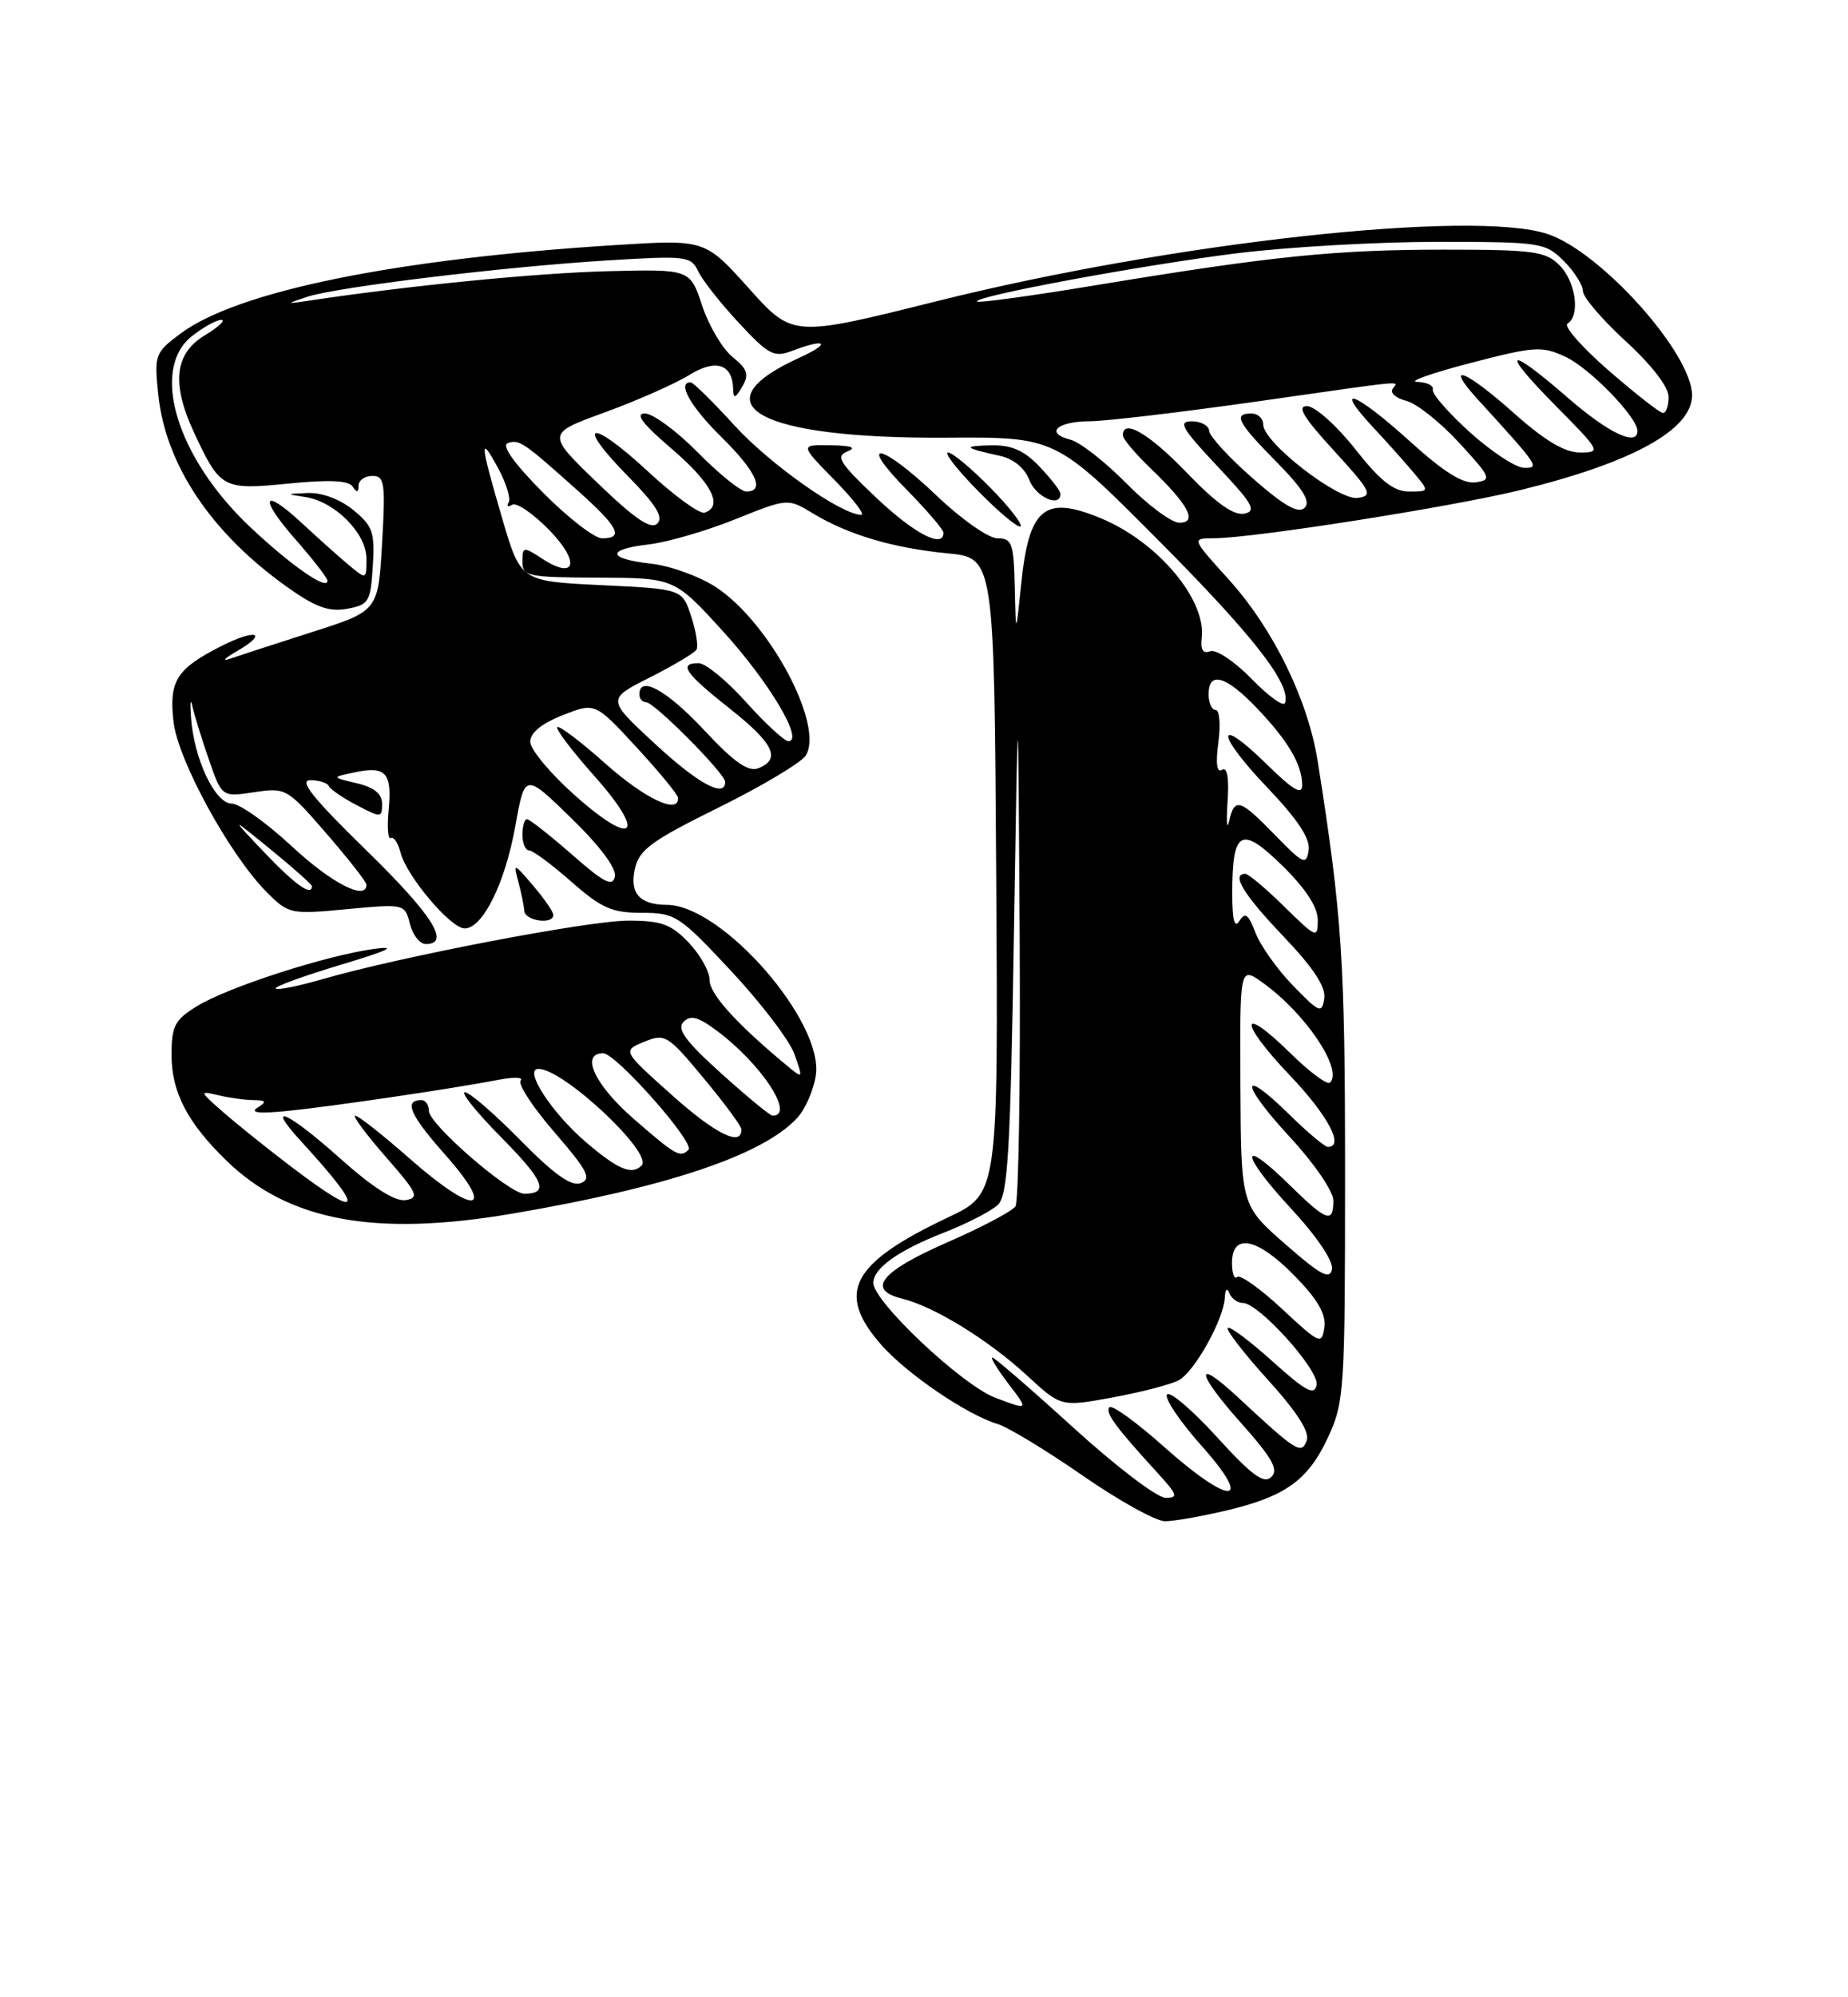 <?xml version="1.0" encoding="UTF-8" standalone="no"?>
<!DOCTYPE svg PUBLIC "-//W3C//DTD SVG 1.1//EN" "http://www.w3.org/Graphics/SVG/1.1/DTD/svg11.dtd" >
<svg xmlns="http://www.w3.org/2000/svg" xmlns:xlink="http://www.w3.org/1999/xlink" version="1.1" viewBox="0 0 237 256">
 <g >
 <path fill="currentColor"
d=" M 157.21 193.62 C 164.86 191.82 167.77 189.73 170.34 184.17 C 172.40 179.73 172.50 178.09 172.50 150.50 C 172.50 123.18 172.12 117.37 169.00 97.63 C 167.75 89.70 163.30 80.60 157.56 74.25 C 152.81 69.00 152.81 69.00 155.66 68.99 C 160.64 68.99 186.19 64.97 194.96 62.82 C 209.38 59.29 217.00 55.08 217.00 50.66 C 217.00 45.30 205.29 32.24 198.46 29.99 C 188.88 26.82 150.26 31.08 120.08 38.62 C 101.66 43.22 101.66 43.22 96.04 36.96 C 90.41 30.69 90.41 30.69 78.96 31.41 C 50.72 33.18 30.44 37.31 23.13 42.77 C 19.88 45.20 19.77 45.49 20.29 50.52 C 21.22 59.56 27.08 68.32 36.84 75.25 C 40.45 77.82 42.18 78.45 44.50 78.03 C 47.30 77.53 47.52 77.16 47.81 72.58 C 48.09 68.23 47.81 67.41 45.31 65.37 C 43.64 64.00 41.29 63.12 39.50 63.19 C 36.62 63.30 36.61 63.32 39.17 63.71 C 42.96 64.29 47.00 68.36 47.00 71.61 C 47.00 74.30 46.99 74.30 44.75 72.44 C 43.51 71.41 40.82 69.00 38.77 67.10 C 33.62 62.31 33.11 63.71 37.99 69.25 C 40.19 71.76 42.00 74.09 42.00 74.44 C 42.00 75.73 37.38 72.53 32.13 67.60 C 22.67 58.70 19.20 47.35 24.63 43.07 C 26.08 41.93 27.77 41.00 28.38 41.00 C 29.00 41.01 28.04 41.90 26.25 42.99 C 22.37 45.35 21.96 49.18 24.91 55.50 C 28.25 62.64 28.58 62.82 37.00 61.98 C 42.23 61.46 44.72 61.58 45.23 62.37 C 45.76 63.18 45.97 63.14 45.98 62.25 C 45.99 61.56 46.79 61.00 47.75 61.00 C 49.32 61.00 49.45 61.88 49.00 69.65 C 48.50 78.31 48.50 78.31 40.00 81.02 C 35.33 82.51 30.60 84.05 29.50 84.43 C 28.40 84.81 28.78 84.39 30.34 83.49 C 34.54 81.06 32.83 80.54 28.28 82.86 C 22.63 85.74 21.66 87.29 22.25 92.49 C 22.80 97.42 29.46 109.59 34.22 114.36 C 37.01 117.16 37.25 117.21 44.50 116.53 C 51.88 115.84 51.92 115.85 52.57 118.42 C 52.93 119.84 53.84 121.00 54.61 121.00 C 57.85 121.00 55.44 117.23 46.88 108.89 C 40.10 102.27 38.29 100.00 39.80 100.00 C 40.92 100.00 41.98 100.34 42.17 100.75 C 42.35 101.16 43.96 102.27 45.75 103.20 C 48.87 104.84 49.00 104.83 49.00 103.03 C 49.00 101.74 47.99 100.92 45.75 100.39 C 42.50 99.62 42.50 99.62 45.50 98.99 C 49.49 98.14 50.30 99.05 49.84 103.83 C 49.63 106.03 49.76 107.65 50.12 107.42 C 50.49 107.20 51.04 108.02 51.36 109.26 C 52.13 112.29 57.80 119.00 59.59 119.00 C 61.91 119.00 64.78 113.20 66.09 105.87 C 67.31 99.07 67.31 99.07 73.26 104.86 C 76.94 108.44 79.08 111.30 78.86 112.35 C 78.57 113.71 77.46 113.14 73.34 109.52 C 70.50 107.04 67.91 105.00 67.59 105.00 C 67.26 105.00 67.00 105.90 67.00 107.00 C 67.00 108.10 67.39 109.00 67.86 109.00 C 68.33 109.00 70.76 110.80 73.26 113.00 C 77.13 116.40 78.48 117.00 82.30 117.00 C 86.61 117.00 87.10 117.32 93.80 124.49 C 97.65 128.62 101.30 133.41 101.90 135.15 C 103.01 138.32 103.01 138.32 100.75 136.44 C 94.34 131.10 91.00 127.39 91.00 125.60 C 91.00 124.51 89.79 122.35 88.31 120.80 C 86.06 118.45 84.81 118.00 80.56 118.00 C 75.40 118.01 51.17 122.65 41.26 125.53 C 38.25 126.40 35.60 126.93 35.37 126.70 C 35.14 126.47 38.90 125.10 43.73 123.65 C 49.80 121.83 51.11 121.21 48.00 121.62 C 41.86 122.45 29.21 126.53 25.25 128.97 C 22.40 130.72 22.00 131.50 22.00 135.24 C 22.01 140.00 24.03 143.89 29.04 148.76 C 37.00 156.49 48.03 158.55 65.61 155.57 C 85.59 152.18 97.96 148.02 102.29 143.23 C 103.28 142.14 104.33 139.73 104.62 137.87 C 105.71 131.02 92.66 116.04 85.55 115.98 C 82.03 115.96 80.73 114.51 81.42 111.37 C 81.96 108.91 83.52 107.77 92.17 103.50 C 97.73 100.75 102.75 97.75 103.33 96.84 C 105.74 93.02 98.73 79.83 91.87 75.29 C 89.76 73.90 86.00 72.53 83.52 72.25 C 77.83 71.61 77.70 70.41 83.25 69.77 C 85.59 69.50 90.54 68.06 94.26 66.57 C 101.03 63.85 101.03 63.85 104.26 65.81 C 108.81 68.55 114.51 70.24 121.50 70.92 C 127.50 71.50 127.50 71.50 127.76 112.25 C 128.02 152.99 128.02 152.99 121.62 156.02 C 109.14 161.92 107.15 165.69 113.03 172.38 C 116.29 176.09 123.99 181.33 127.94 182.52 C 129.28 182.92 134.19 185.90 138.85 189.13 C 143.51 192.36 148.26 194.99 149.41 194.98 C 150.56 194.98 154.07 194.36 157.21 193.62 Z  M 70.96 117.25 C 70.94 116.84 69.77 115.15 68.36 113.50 C 65.87 110.59 65.81 110.57 66.47 113.00 C 66.84 114.38 67.19 116.06 67.24 116.75 C 67.34 118.06 71.03 118.55 70.96 117.25 Z  M 137.64 182.97 C 132.22 178.04 127.55 174.00 127.27 174.00 C 126.99 174.00 127.93 175.53 129.35 177.39 C 131.94 180.78 131.94 180.78 127.62 179.14 C 123.36 177.52 112.00 166.82 112.00 164.43 C 112.00 162.56 115.21 160.27 121.00 158.01 C 124.03 156.83 127.17 155.21 128.00 154.40 C 129.25 153.17 129.59 147.42 130.03 119.72 C 130.57 86.50 130.57 86.50 130.77 120.00 C 130.88 138.43 130.64 154.00 130.23 154.62 C 129.83 155.23 125.90 157.31 121.50 159.23 C 112.94 162.97 111.06 165.31 115.70 166.45 C 119.81 167.46 126.76 171.74 131.73 176.32 C 136.08 180.33 136.08 180.33 142.71 179.11 C 146.36 178.44 150.16 177.45 151.17 176.91 C 153.20 175.82 156.96 169.07 157.08 166.29 C 157.13 165.24 157.37 165.02 157.66 165.75 C 157.94 166.44 158.71 167.00 159.38 167.00 C 161.44 167.00 169.22 175.64 168.85 177.52 C 168.57 178.92 167.46 178.33 163.21 174.50 C 160.30 171.89 157.72 169.95 157.46 170.20 C 157.21 170.46 159.52 173.45 162.60 176.85 C 166.37 181.01 168.00 183.57 167.58 184.65 C 166.89 186.46 166.29 186.09 158.77 179.10 C 153.12 173.85 153.36 175.88 159.15 182.38 C 163.17 186.89 164.01 188.38 163.04 189.31 C 162.08 190.24 160.54 189.10 156.03 184.15 C 152.84 180.66 149.98 178.23 149.66 178.75 C 149.34 179.26 151.34 182.23 154.12 185.34 C 160.94 193.00 157.77 193.02 149.20 185.37 C 145.74 182.29 142.63 180.04 142.29 180.37 C 141.67 181.00 143.07 182.92 148.42 188.75 C 151.03 191.61 151.16 192.00 149.45 191.97 C 148.38 191.96 143.06 187.91 137.64 182.97 Z  M 164.41 167.76 C 161.61 165.15 159.02 163.32 158.66 163.68 C 158.30 164.04 158.00 163.23 158.00 161.88 C 158.00 157.99 161.22 158.63 165.95 163.45 C 168.99 166.54 170.08 168.42 169.84 170.13 C 169.52 172.39 169.26 172.28 164.41 167.76 Z  M 164.83 159.46 C 159.16 154.50 159.16 154.50 159.08 139.18 C 159.00 123.86 159.00 123.86 161.92 125.94 C 167.39 129.84 172.27 137.07 170.57 138.76 C 170.23 139.10 167.95 137.41 165.50 135.00 C 158.93 128.55 158.83 130.92 165.38 137.79 C 170.31 142.96 172.46 147.00 170.29 147.00 C 169.90 147.00 167.66 145.12 165.31 142.81 C 158.94 136.56 159.05 138.86 165.45 145.77 C 168.55 149.12 171.00 152.70 171.00 153.88 C 171.00 156.87 170.15 156.56 165.31 151.81 C 158.90 145.52 159.07 147.88 165.53 154.86 C 168.88 158.47 171.02 161.64 170.82 162.68 C 170.55 164.07 169.36 163.43 164.83 159.46 Z  M 37.36 149.55 C 34.14 147.10 30.15 143.90 28.50 142.44 C 25.55 139.84 25.55 139.80 28.00 140.38 C 29.38 140.71 31.40 140.99 32.50 141.00 C 34.16 141.03 34.24 141.20 33.00 141.99 C 31.99 142.63 33.31 142.76 37.00 142.38 C 42.84 141.78 58.16 139.52 64.00 138.39 C 65.92 138.02 67.17 138.07 66.77 138.50 C 66.38 138.93 68.33 141.92 71.12 145.14 C 75.35 150.03 75.91 151.10 74.49 151.64 C 73.28 152.11 71.09 150.56 66.75 146.15 C 63.42 142.77 60.22 140.00 59.63 140.00 C 59.04 140.00 61.15 142.61 64.31 145.81 C 69.77 151.32 70.45 153.00 67.24 153.00 C 65.28 153.00 55.00 144.08 55.00 142.38 C 55.00 141.62 54.58 141.00 54.06 141.00 C 51.74 141.00 52.56 142.89 57.09 148.00 C 63.75 155.52 60.95 155.88 52.63 148.58 C 49.14 145.51 45.96 143.00 45.56 143.00 C 45.17 143.00 46.92 145.36 49.45 148.25 C 53.54 152.91 53.83 153.54 52.02 153.82 C 50.68 154.03 47.84 152.24 43.74 148.58 C 36.90 142.47 33.88 141.11 38.58 146.25 C 46.96 155.39 46.54 156.52 37.36 149.55 Z  M 75.15 146.40 C 70.72 142.60 67.09 137.00 69.06 137.00 C 72.27 137.00 83.83 147.84 82.28 149.39 C 81.02 150.65 79.25 149.90 75.15 146.40 Z  M 81.25 143.39 C 76.27 139.06 74.39 135.00 77.35 135.00 C 79.00 135.00 89.17 146.50 88.29 147.37 C 87.24 148.43 86.68 148.11 81.25 143.39 Z  M 86.16 140.35 C 79.82 134.68 79.82 134.68 82.61 133.53 C 85.29 132.44 85.62 132.64 90.23 138.18 C 92.88 141.36 95.06 144.31 95.07 144.73 C 95.17 147.04 91.78 145.38 86.16 140.35 Z  M 92.50 137.59 C 87.92 133.46 86.77 131.90 87.65 130.99 C 88.54 130.07 89.51 130.31 91.86 132.06 C 97.60 136.30 102.03 143.01 99.08 143.00 C 98.76 143.00 95.80 140.56 92.50 137.59 Z  M 165.81 126.31 C 163.78 124.22 161.62 121.17 161.00 119.53 C 160.11 117.18 159.69 116.87 158.96 118.03 C 158.32 119.05 158.03 117.96 158.03 114.50 C 158.03 106.38 159.16 105.76 164.46 110.96 C 167.45 113.89 169.00 116.27 169.00 117.92 C 169.00 120.32 168.83 120.25 164.71 116.21 C 162.35 113.89 160.10 112.00 159.71 112.00 C 157.86 112.00 159.47 114.64 164.58 120.00 C 168.46 124.07 170.06 126.50 169.83 127.99 C 169.53 129.95 169.20 129.81 165.81 126.31 Z  M 33.96 109.32 C 29.50 104.63 29.50 104.63 34.75 108.91 C 37.64 111.26 40.00 113.37 40.00 113.59 C 40.00 114.93 37.87 113.42 33.96 109.32 Z  M 37.45 108.50 C 34.20 105.47 30.72 103.00 29.72 103.00 C 27.59 103.00 24.88 97.30 24.50 92.00 C 24.36 90.08 24.43 89.40 24.67 90.50 C 24.91 91.60 25.85 94.67 26.78 97.33 C 28.45 102.16 28.45 102.16 32.59 101.54 C 36.66 100.93 36.82 101.02 41.87 106.84 C 44.69 110.10 47.00 113.05 47.00 113.39 C 47.00 115.51 42.52 113.21 37.45 108.50 Z  M 163.55 107.06 C 158.99 102.38 158.33 102.17 157.63 105.25 C 157.35 106.49 157.26 105.37 157.43 102.77 C 157.64 99.71 157.39 98.26 156.72 98.67 C 156.05 99.09 155.89 97.87 156.25 95.15 C 156.56 92.87 156.40 91.00 155.90 91.00 C 155.41 91.00 155.00 90.10 155.00 89.00 C 155.00 85.97 157.20 86.59 161.18 90.75 C 165.20 94.96 167.00 98.02 167.00 100.64 C 167.00 101.95 165.82 101.26 162.52 98.02 C 155.89 91.51 155.84 93.93 162.46 100.87 C 166.44 105.04 168.06 107.49 167.83 108.99 C 167.53 110.93 167.15 110.76 163.55 107.06 Z  M 73.70 101.92 C 70.56 99.13 68.00 96.04 68.00 95.07 C 68.00 93.93 69.46 92.73 72.16 91.67 C 76.32 90.03 76.32 90.03 81.62 95.77 C 84.53 98.92 86.93 101.84 86.95 102.25 C 87.09 104.45 82.72 102.39 77.65 97.88 C 74.49 95.06 71.71 92.96 71.47 93.20 C 71.23 93.44 73.34 96.22 76.15 99.38 C 82.99 107.05 81.36 108.74 73.70 101.92 Z  M 83.97 95.31 C 77.82 89.62 77.82 89.62 83.34 86.83 C 86.37 85.30 89.07 83.69 89.32 83.27 C 89.57 82.85 89.27 80.92 88.64 79.00 C 87.50 75.50 87.50 75.50 77.14 75.00 C 66.77 74.50 66.77 74.50 64.42 66.50 C 61.55 56.71 61.45 55.52 63.89 60.02 C 64.92 61.93 65.53 63.91 65.23 64.40 C 64.93 64.90 65.14 65.03 65.68 64.70 C 66.23 64.36 68.36 65.81 70.43 67.93 C 74.47 72.07 73.84 74.44 69.46 71.56 C 67.13 70.04 67.00 70.06 67.00 71.98 C 67.00 73.87 67.64 74.00 76.75 74.04 C 86.50 74.08 86.50 74.08 92.77 80.97 C 98.67 87.45 103.15 95.00 101.11 95.00 C 100.60 95.00 98.16 92.75 95.69 90.00 C 93.22 87.25 90.48 85.00 89.60 85.00 C 86.96 85.00 87.84 86.28 93.56 90.80 C 99.23 95.27 100.21 97.31 97.25 98.47 C 95.96 98.97 94.14 97.70 90.29 93.57 C 85.51 88.46 82.00 86.52 82.00 89.00 C 82.00 89.55 82.38 90.00 82.85 90.00 C 83.91 90.00 93.00 99.15 93.00 100.22 C 93.00 102.34 89.52 100.45 83.97 95.31 Z  M 160.51 87.01 C 158.34 84.78 155.95 83.19 155.21 83.47 C 154.28 83.83 153.94 83.28 154.12 81.75 C 154.70 76.85 148.50 69.49 141.26 66.46 C 133.97 63.42 131.97 65.04 130.97 74.81 C 130.28 81.50 130.28 81.50 130.14 75.25 C 130.01 69.64 129.79 69.00 127.93 69.00 C 126.78 69.00 123.28 66.55 120.09 63.50 C 113.01 56.76 109.74 56.14 116.29 62.78 C 118.88 65.42 121.00 67.89 121.00 68.28 C 121.00 70.36 117.26 68.41 112.37 63.79 C 107.65 59.32 107.12 58.47 108.68 57.86 C 109.91 57.37 109.22 57.12 106.54 57.07 C 102.58 57.00 102.58 57.00 107.00 61.50 C 109.43 63.98 110.99 66.00 110.46 65.99 C 107.90 65.97 98.79 59.55 94.24 54.58 C 91.44 51.51 88.89 49.00 88.57 49.00 C 86.80 49.00 88.56 52.13 92.50 56.00 C 96.97 60.39 98.17 63.00 95.71 63.00 C 95.00 63.00 92.21 60.75 89.50 58.00 C 86.79 55.25 83.73 53.00 82.71 53.00 C 81.39 53.00 82.41 54.34 86.17 57.55 C 91.27 61.91 92.81 64.90 90.36 65.71 C 89.73 65.92 86.45 63.54 83.08 60.41 C 75.66 53.54 73.63 54.02 80.52 61.02 C 84.11 64.67 85.12 66.28 84.30 67.10 C 83.48 67.92 81.44 66.53 76.63 61.90 C 70.07 55.58 70.07 55.58 77.58 52.85 C 81.71 51.34 86.56 49.20 88.37 48.08 C 91.83 45.94 93.97 46.65 94.03 49.95 C 94.05 51.14 94.32 51.05 95.18 49.58 C 96.10 47.99 95.88 47.32 93.95 45.76 C 92.66 44.72 90.91 41.76 90.05 39.18 C 88.50 34.50 88.50 34.50 78.00 34.76 C 69.05 34.98 52.75 36.57 39.94 38.49 C 36.59 38.99 36.58 38.98 39.41 38.04 C 43.24 36.78 64.76 34.18 78.04 33.37 C 88.00 32.76 88.62 32.83 89.54 34.77 C 90.07 35.90 92.41 38.87 94.75 41.38 C 98.56 45.48 99.26 45.85 101.56 44.98 C 105.99 43.29 106.69 43.96 102.50 45.86 C 89.26 51.89 97.36 56.26 121.44 56.10 C 135.39 56.01 135.39 56.01 148.56 69.25 C 160.79 81.54 165.59 87.72 164.80 90.10 C 164.62 90.64 162.69 89.25 160.51 87.01 Z  M 126.98 62.48 C 124.56 60.02 122.13 58.00 121.58 58.00 C 121.03 58.00 122.78 60.24 125.48 62.98 C 128.17 65.71 130.60 67.73 130.88 67.46 C 131.15 67.18 129.40 64.94 126.98 62.48 Z  M 136.00 63.30 C 136.00 62.92 134.79 61.35 133.31 59.80 C 131.31 57.71 129.72 57.02 127.06 57.08 C 123.36 57.16 123.58 57.40 128.29 58.44 C 129.99 58.82 131.43 60.01 132.01 61.53 C 132.84 63.71 136.00 65.12 136.00 63.30 Z  M 69.62 63.12 C 65.89 59.35 64.27 57.08 65.13 56.79 C 66.61 56.30 67.11 56.64 74.10 62.89 C 79.33 67.57 80.06 69.00 77.22 69.00 C 76.24 69.00 72.82 66.35 69.62 63.12 Z  M 144.46 61.96 C 141.73 59.19 138.49 56.66 137.26 56.35 C 133.93 55.51 135.57 54.00 139.81 53.99 C 141.84 53.98 151.37 52.85 160.99 51.49 C 181.37 48.59 179.25 48.78 178.57 49.89 C 178.26 50.38 179.07 51.05 180.36 51.38 C 181.66 51.70 184.69 54.11 187.11 56.73 C 191.23 61.21 191.36 61.52 189.24 61.82 C 187.63 62.05 185.18 60.52 180.82 56.57 C 173.83 50.25 170.82 49.09 176.08 54.75 C 178.00 56.81 180.41 59.51 181.44 60.75 C 183.30 62.99 183.29 63.00 180.70 63.00 C 178.74 63.00 177.03 61.66 173.80 57.56 C 171.43 54.56 168.67 52.09 167.65 52.06 C 166.27 52.01 167.13 53.46 171.06 57.75 C 175.83 62.96 176.12 63.53 174.14 63.82 C 171.65 64.19 162.00 56.71 162.00 54.41 C 162.00 53.63 161.32 53.00 160.50 53.00 C 158.11 53.00 158.69 54.12 163.71 59.21 C 167.12 62.67 168.11 64.29 167.32 65.08 C 166.52 65.88 164.70 64.85 160.69 61.34 C 157.65 58.68 155.13 55.94 155.08 55.25 C 155.04 54.56 154.03 54.00 152.85 54.00 C 151.04 54.00 151.54 54.88 156.10 59.73 C 160.69 64.60 161.21 65.51 159.56 65.84 C 158.22 66.10 155.93 64.47 152.22 60.61 C 147.38 55.57 144.00 53.60 144.00 55.80 C 144.00 56.25 145.61 58.16 147.58 60.05 C 152.44 64.72 153.64 67.00 151.25 67.00 C 150.25 67.00 147.19 64.73 144.46 61.96 Z  M 188.50 55.40 C 185.75 52.91 183.61 50.46 183.75 49.94 C 183.89 49.42 182.99 48.98 181.75 48.95 C 180.51 48.92 183.55 47.84 188.50 46.55 C 196.83 44.38 197.74 44.32 200.78 45.74 C 203.85 47.16 210.00 53.49 210.00 55.23 C 210.00 57.28 206.29 55.52 201.09 51.00 C 193.20 44.14 192.29 44.71 199.50 52.00 C 205.27 57.83 205.36 58.00 202.63 58.00 C 200.67 58.00 198.12 56.48 194.21 53.00 C 187.90 47.37 185.06 46.30 189.57 51.25 C 197.39 59.82 197.52 60.00 195.42 59.96 C 194.37 59.93 191.25 57.88 188.50 55.40 Z  M 206.28 47.47 C 202.87 44.50 200.50 41.81 201.03 41.48 C 202.69 40.45 202.09 36.09 200.00 34.00 C 198.21 32.21 196.67 32.00 185.22 32.00 C 171.24 32.00 163.13 32.83 140.59 36.55 C 132.39 37.91 125.52 38.85 125.32 38.65 C 124.68 38.02 146.43 33.98 158.65 32.46 C 165.13 31.66 176.65 31.00 184.26 31.00 C 197.61 31.00 198.18 31.09 200.55 33.45 C 201.90 34.80 203.00 36.54 203.00 37.31 C 203.00 38.07 205.47 40.97 208.50 43.74 C 211.84 46.80 214.00 49.61 214.00 50.89 C 214.00 52.05 213.66 52.97 213.25 52.93 C 212.84 52.90 209.70 50.44 206.28 47.47 Z "/>
</g>
</svg>